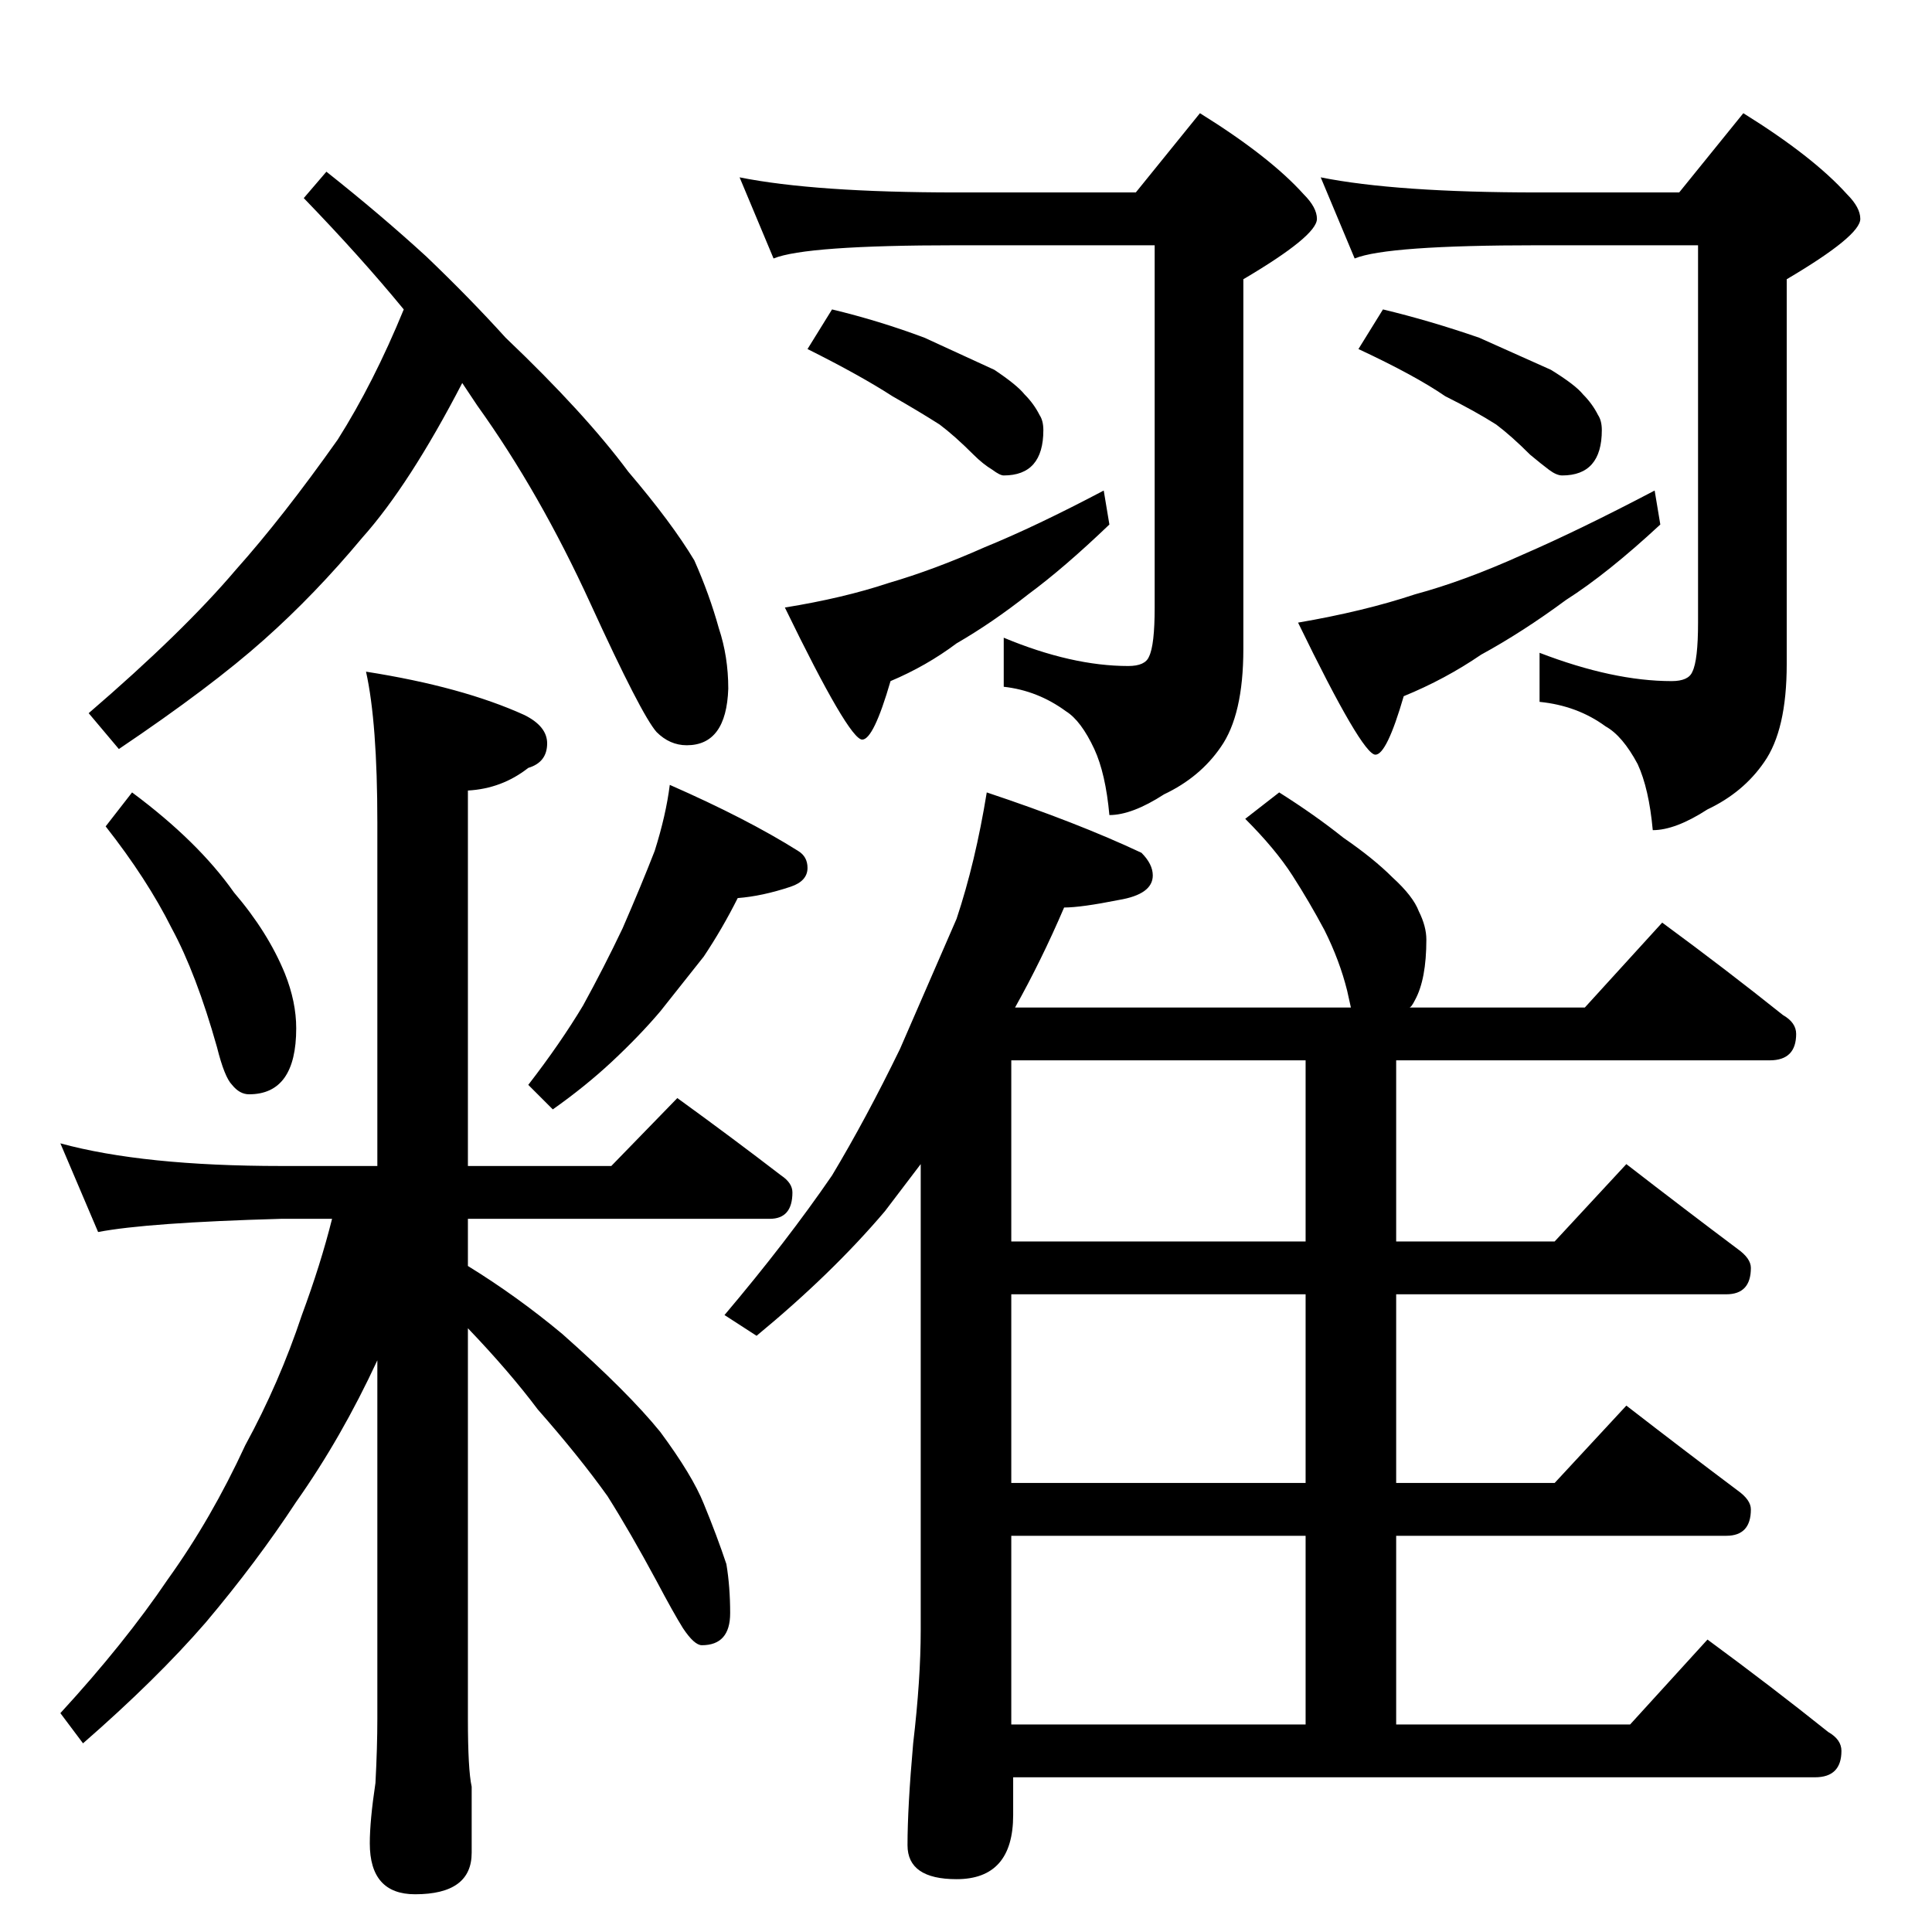 <?xml version="1.0" standalone="no"?>
<!DOCTYPE svg PUBLIC "-//W3C//DTD SVG 1.1//EN" "http://www.w3.org/Graphics/SVG/1.1/DTD/svg11.dtd" >
<svg xmlns="http://www.w3.org/2000/svg" xmlns:xlink="http://www.w3.org/1999/xlink" version="1.1" viewBox="0 -204 1024 1024">
  <g transform="matrix(1 0 0 -1 0 820)">
   <path fill="currentColor"
d="M214 860q-23 28 -53 59l12 14q29 -23 53 -45q23 -22 42 -43q42 -40 65 -71q23 -27 35 -47q8 -18 13 -36q5 -15 5 -32q-1 -30 -22 -30q-9 0 -16 7q-8 9 -35 68t-60 105l-8 12q-28 -54 -53 -82q-25 -30 -52 -54q-28 -25 -77 -58l-16 19q50 43 78 76q25 28 54 69
q19 30 35 69zM70 604q35 -26 54 -53q18 -21 27 -43q6 -15 6 -29q0 -35 -25 -35q-5 0 -9 5q-4 4 -8 20q-11 39 -24 63q-13 26 -35 54zM355 608q41 -18 68 -35q5 -3 5 -9q0 -7 -9 -10q-15 -5 -28 -6q-8 -16 -18 -31l-23 -29q-11 -13 -26 -27q-14 -13 -31 -25l-13 13
q17 22 29 42q11 20 21 41q10 23 17 41q6 19 8 35zM32 418q44 -12 117 -12h51v182q0 53 -6 80q51 -8 84 -23q12 -6 12 -15q0 -10 -10 -13q-14 -11 -32 -12v-199h76l35 36q29 -21 55 -41q6 -4 6 -9q0 -14 -12 -14h-160v-25q26 -16 50 -36q35 -31 52 -52q17 -23 23 -38
q7 -17 12 -32q2 -12 2 -26q0 -17 -15 -17q-4 0 -10 9q-5 8 -14 25q-14 26 -26 45q-15 21 -37 46q-15 20 -37 43v-207q0 -27 2 -36v-35q0 -22 -30 -22q-24 0 -24 27q0 12 3 32q1 19 1 34v190q-19 -41 -43 -75q-21 -32 -48 -64q-26 -30 -65 -64l-12 16q34 37 57 71
q23 32 41 71q18 33 30 69q10 27 16 51h-27q-71 -2 -97 -7zM392 930q40 -8 115 -8h95l34 42q37 -23 55 -43q7 -7 7 -13q0 -9 -39 -32v-196q0 -35 -12 -52q-11 -16 -30 -25q-17 -11 -29 -11q-2 22 -8 35q-7 15 -15 20q-15 11 -33 13v26q36 -15 66 -15q9 0 11 5q3 6 3 26v192
h-105q-80 0 -97 -7zM441 860q25 -6 49 -15l37 -17q12 -8 16 -13q5 -5 8 -11q2 -3 2 -8q0 -24 -21 -24q-2 0 -6 3q-5 3 -10 8q-10 10 -18 16q-11 7 -25 15q-17 11 -45 25zM585 764l3 -18q-24 -23 -43 -37q-19 -15 -38 -26q-16 -12 -35 -20q-9 -31 -15 -31q-7 0 -41 70
q31 5 55 13q24 7 51 19q27 11 63 30zM700 930q40 -8 115 -8h75l34 42q37 -23 55 -43q7 -7 7 -13q0 -9 -39 -32v-204q0 -35 -12 -52q-11 -16 -30 -25q-17 -11 -29 -11q-2 22 -8 35q-8 15 -17 20q-15 11 -35 13v26q39 -15 70 -15q9 0 11 5q3 6 3 26v200h-85q-80 0 -97 -7z
M733 860q25 -6 51 -15l38 -17q13 -8 17 -13q5 -5 8 -11q2 -3 2 -8q0 -24 -21 -24q-3 0 -7 3t-10 8q-10 10 -18 16q-11 7 -27 15q-16 11 -46 25zM877 764l3 -18q-28 -26 -50 -40q-23 -17 -45 -29q-19 -13 -41 -22q-9 -31 -15 -31q-7 0 -41 70q35 6 62 15q26 7 57 21
q30 13 70 34zM523 604q48 -16 82 -32q6 -6 6 -12q0 -10 -18 -13q-20 -4 -29 -4q-12 -28 -26 -53h178l-2 9q-4 16 -12 32q-8 15 -17 29t-25 30l18 14q19 -12 34 -24q16 -11 26 -21q11 -10 14 -18q4 -8 4 -15q0 -21 -6 -32q-2 -4 -3 -4h93l41 45q34 -25 64 -49q7 -4 7 -10
q0 -14 -14 -14h-198v-96h84l38 41q31 -24 59 -45q7 -5 7 -10q0 -14 -13 -14h-175v-100h84l38 41q31 -24 59 -45q7 -5 7 -10q0 -14 -13 -14h-175v-100h124l41 45q34 -25 64 -49q7 -4 7 -10q0 -14 -14 -14h-425v-20q0 -34 -30 -34q-26 0 -26 18q0 20 3 54q4 34 4 60v247
l-19 -25q-28 -33 -68 -66l-17 11q33 39 57 74q18 30 36 67l30 69q10 30 16 67zM692 110v100h-156v-100h156zM692 238v100h-156v-100h156zM692 366v96h-156v-96h156z" />
  </g>

</svg>

